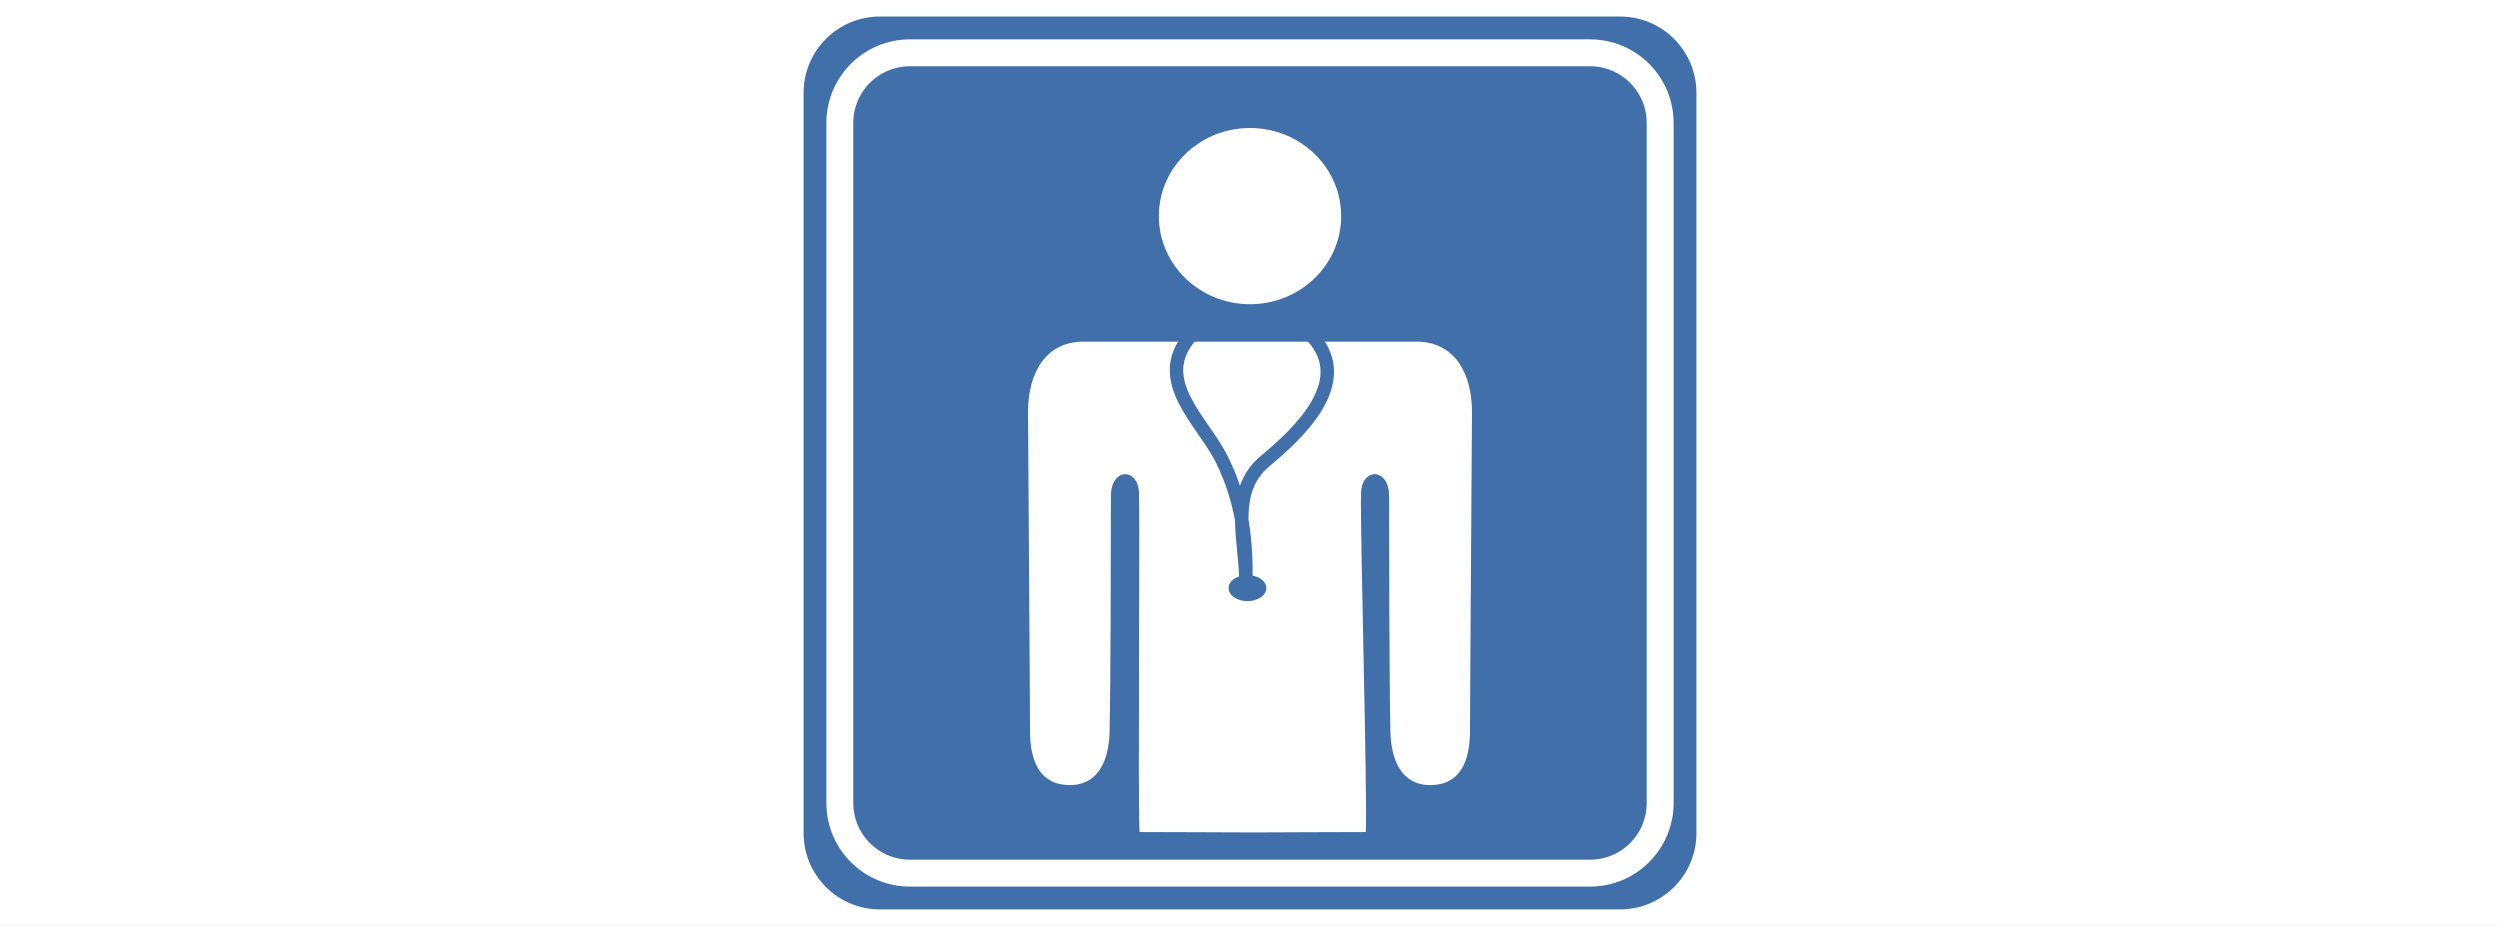 <?xml version="1.0" encoding="iso-8859-1"?>
<!-- Generator: Adobe Illustrator 13.0.0, SVG Export Plug-In . SVG Version: 6.00 Build 14948)  -->
<!DOCTYPE svg PUBLIC "-//W3C//DTD SVG 1.1//EN" "http://www.w3.org/Graphics/SVG/1.1/DTD/svg11.dtd">
<svg version="1.1" xmlns="http://www.w3.org/2000/svg" xmlns:xlink="http://www.w3.org/1999/xlink" x="0px" y="0px" width="378px"
	 height="140px" viewBox="0 0 378 140" style="enable-background:new 0 0 378 140;" xml:space="preserve">
<rect x="0" y="0" width="378" height="140" fill="#333333" stroke="none"/>
<g id="Layer_2">
	<g>
		<rect style="fill:none;" width="378" height="140"/>
		<rect style="fill:#FFFFFF;" width="378" height="140"/>
	</g>
</g>
<g id="Layer_3">
	<g>
		<g>
			<rect x="121.501" y="2.5" style="fill:none;" width="134.999" height="135"/>
			<path style="fill:#406FA9;" d="M256.5,125.963c0,6.373-5.166,11.537-11.537,11.537H133.039c-6.373,0-11.537-5.164-11.537-11.537
				V14.039c0-6.373,5.164-11.539,11.537-11.539h111.924c6.371,0,11.537,5.166,11.537,11.539V125.963z"/>
			<path style="fill:none;stroke:#FFFFFF;stroke-width:4.07;" d="M251.016,121.418c0,5.854-4.746,10.6-10.6,10.6H137.585
				c-5.855,0-10.602-4.746-10.602-10.6V18.586c0-5.854,4.746-10.6,10.602-10.6h102.831c5.854,0,10.6,4.746,10.6,10.6V121.418z"/>
		</g>
		<path style="fill:#FFFFFF;" d="M189.201,125.861c-6.264-0.01-10.828-0.059-16.902-0.059c-0.262-5.297,0.07-45.863-0.084-51.264
			c-0.109-3.861-4.246-3.861-4.246,0.477c0,7.965-0.047,28.875-0.191,35.521c-0.098,4.426-1.705,8.168-6.004,8.168
			c-4.529,0-6.037-3.564-6.037-8.232c0-5.219-0.299-45.607-0.299-48.172c0-5.986,2.732-10.643,8.379-10.643
			c2.236,0,13.691,0,25.182,0c11.495,0,22.948,0,25.186,0c5.648,0,8.379,4.656,8.379,10.643c0,2.564-0.301,42.953-0.301,48.172
			c0,4.668-1.506,8.232-6.033,8.232c-4.301,0-5.908-3.742-6.006-8.168c-0.145-6.646-0.193-27.557-0.193-35.521
			c0-4.338-4.135-4.338-4.244-0.477c-0.156,5.4,0.984,45.969,0.723,51.264c-6.076,0-10.641,0.049-16.903,0.061"/>
		<path style="fill:#FFFFFF;" d="M202.396,29.529c0.25,1.008,0.387,2.064,0.387,3.148c0,7.355-6.17,13.32-13.786,13.32
			c-7.609,0-13.781-5.965-13.781-13.32c0-1.084,0.135-2.141,0.387-3.148c1.465-5.836,6.904-10.174,13.395-10.174
			C195.492,19.355,200.934,23.691,202.396,29.529"/>
		<path style="fill:none;stroke:#406FA9;stroke-width:2.035;stroke-linecap:round;stroke-linejoin:round;" d="M180.091,50.725
			c-5.977,6.719,1.775,12.939,4.652,18.742c3.248,6.553,3.727,12.613,3.629,18.639c0.098-6.025-2.707-13.688,2.875-18.352
			c5.002-4.182,13.385-11.865,7.328-18.713"/>
		<ellipse style="fill:#406FA9;" cx="188.612" cy="88.92" rx="2.853" ry="1.973"/>
	</g>
</g>
</svg>
